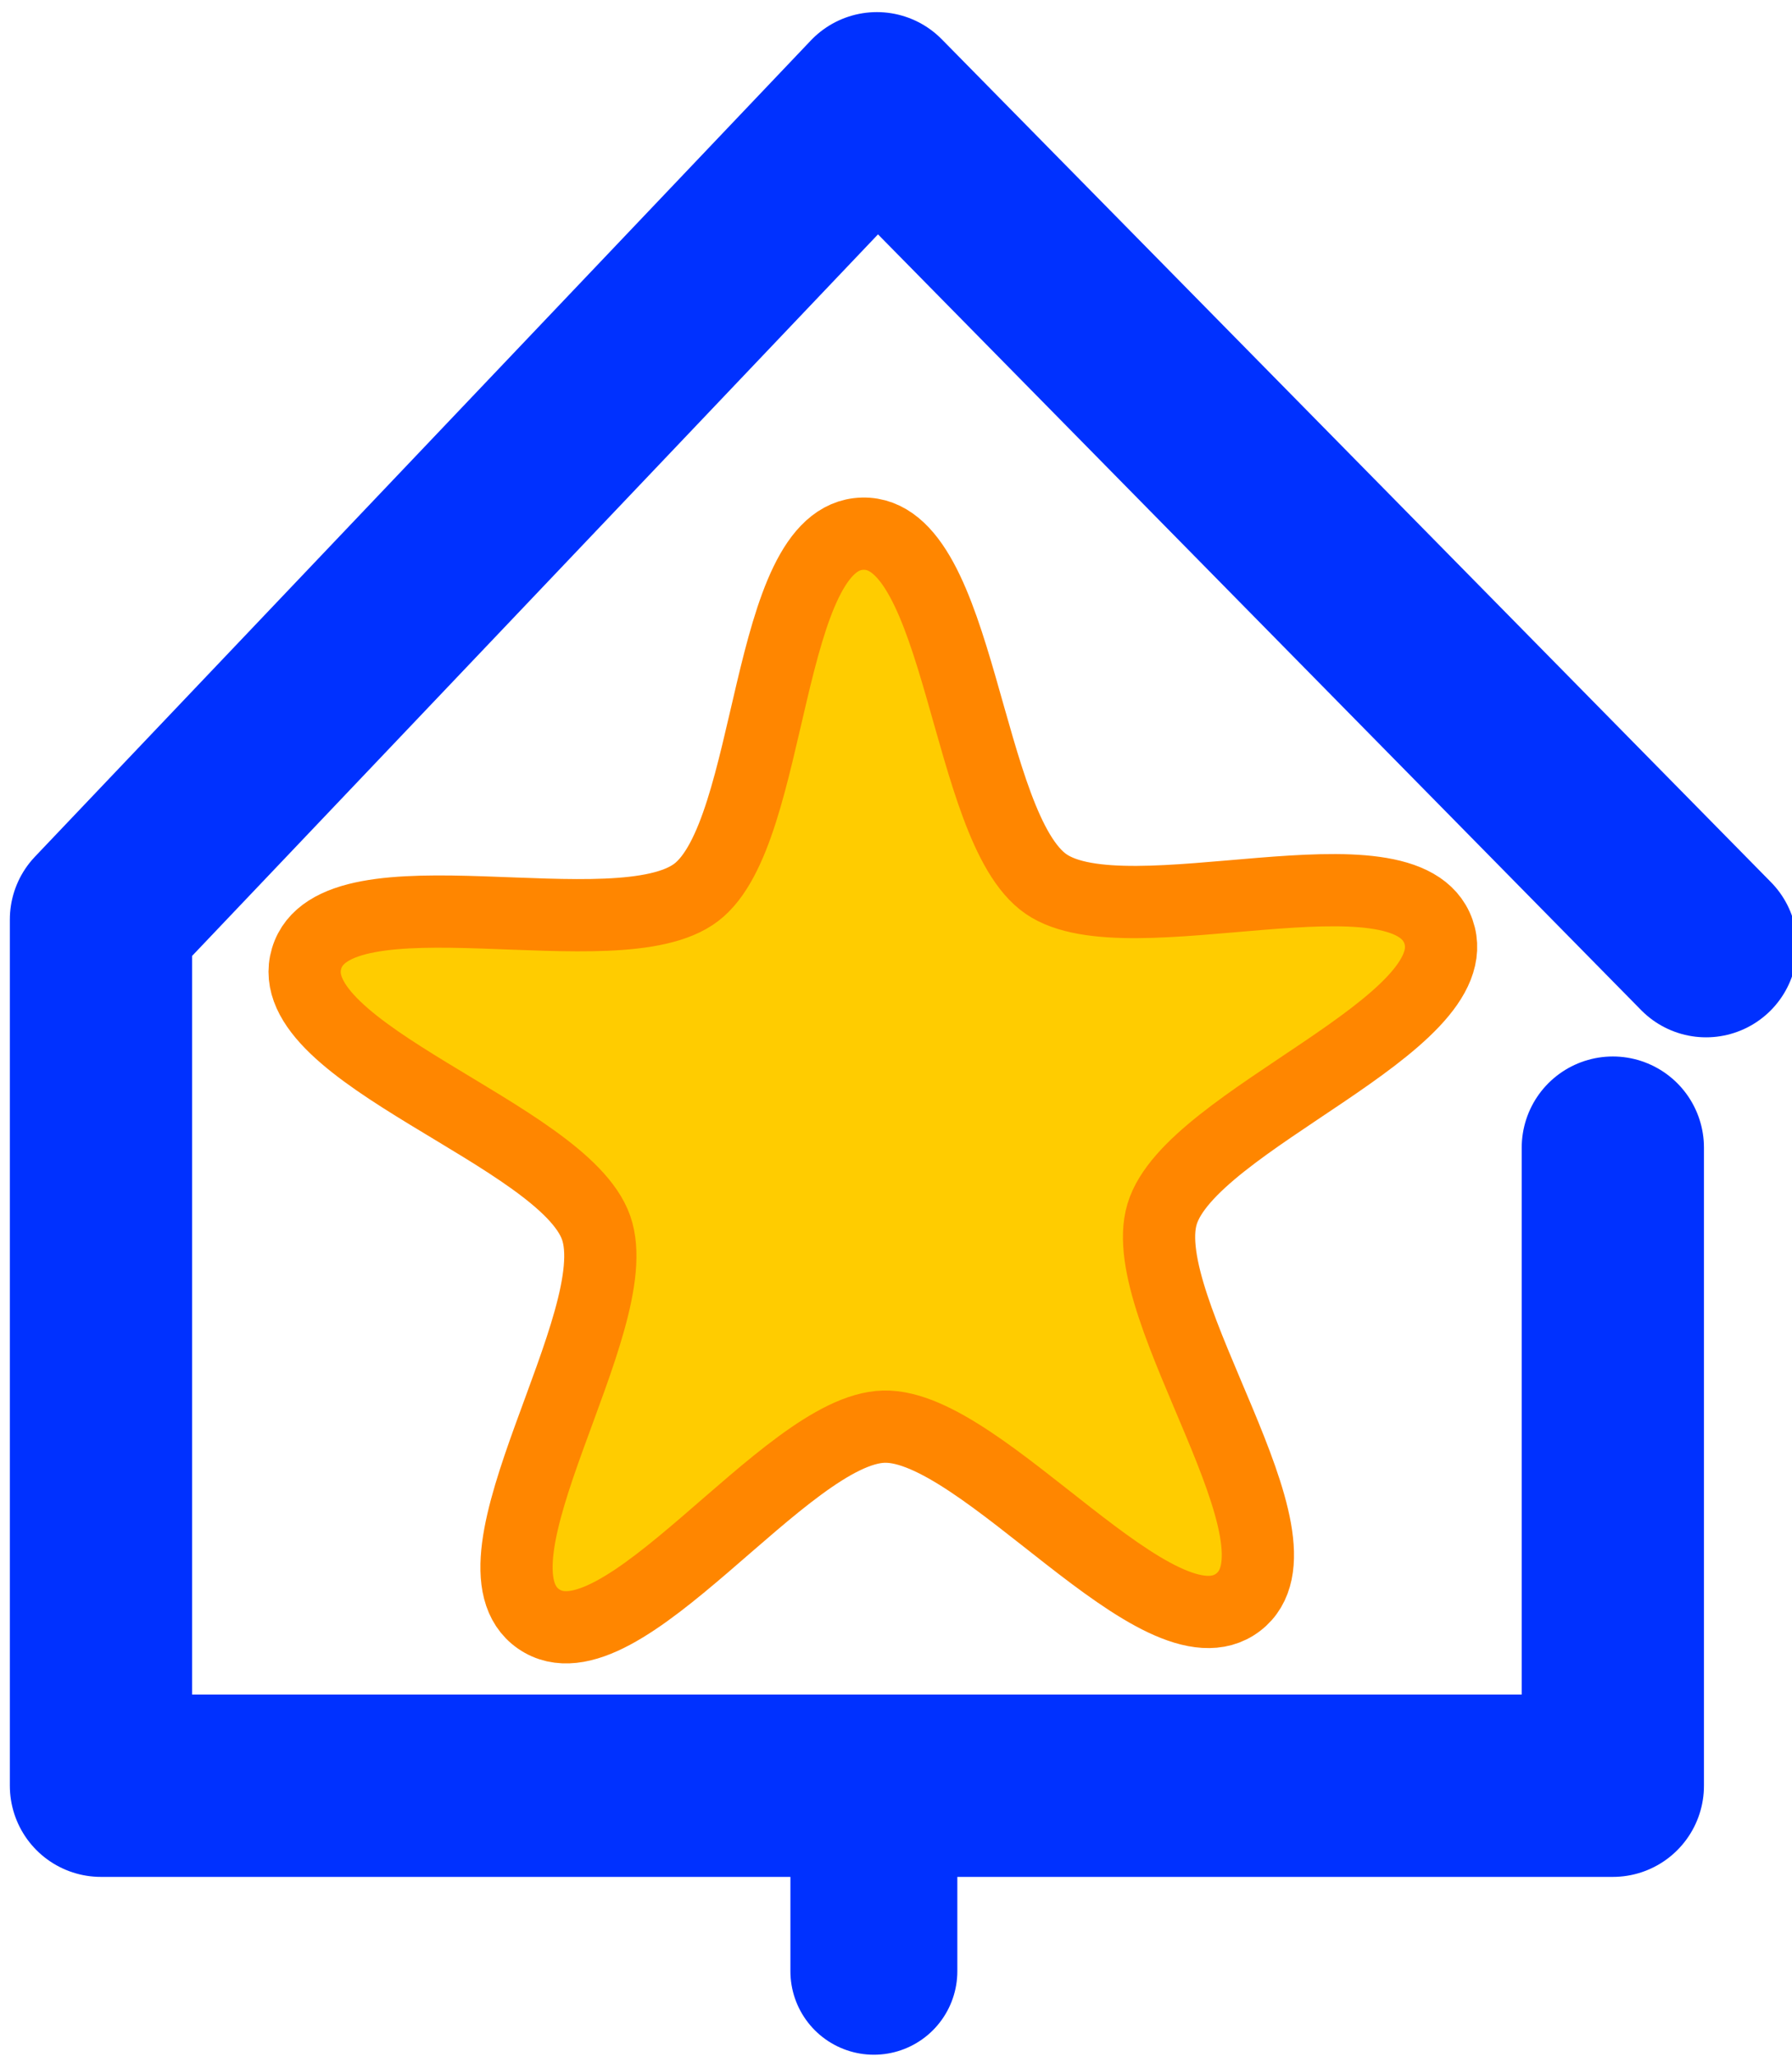 <?xml version="1.0" encoding="UTF-8" standalone="no"?>
<!-- Created with Inkscape (http://www.inkscape.org/) -->

<svg
   xmlns:dc="http://purl.org/dc/elements/1.1/"
   xmlns:cc="http://creativecommons.org/ns#"
   xmlns:rdf="http://www.w3.org/1999/02/22-rdf-syntax-ns#"
   xmlns:svg="http://www.w3.org/2000/svg"
   xmlns="http://www.w3.org/2000/svg"
   xmlns:sodipodi="http://sodipodi.sourceforge.net/DTD/sodipodi-0.dtd"
   xmlns:inkscape="http://www.inkscape.org/namespaces/inkscape"
   width="744.094"
   height="853.36"
   id="svg2"
   version="1.1"
   inkscape:version="0.47pre2 r22153"
   sodipodi:docname="hood.svg"
   inkscape:export-filename="/home/shelmberger/workspace/hood/misc/hood.png"
   inkscape:export-xdpi="3.8800001"
   inkscape:export-ydpi="3.8800001">
  <defs
     id="defs4">
    <inkscape:perspective
       sodipodi:type="inkscape:persp3d"
       inkscape:vp_x="0 : 526.18109 : 1"
       inkscape:vp_y="0 : 1000 : 0"
       inkscape:vp_z="744.09448 : 526.18109 : 1"
       inkscape:persp3d-origin="372.04724 : 350.78739 : 1"
       id="perspective10" />
  </defs>
  <sodipodi:namedview
     id="base"
     pagecolor="#ffffff"
     bordercolor="#666666"
     borderopacity="1.0"
     inkscape:pageopacity="0.0"
     inkscape:pageshadow="2"
     inkscape:zoom="0.7"
     inkscape:cx="107.25933"
     inkscape:cy="414.73383"
     inkscape:document-units="px"
     inkscape:current-layer="layer1"
     showgrid="false"
     inkscape:window-width="1680"
     inkscape:window-height="967"
     inkscape:window-x="0"
     inkscape:window-y="26"
     inkscape:window-maximized="1" />
  <g
     inkscape:label="Ebene 1"
     inkscape:groupmode="layer"
     id="layer1"
     transform="translate(0,-198.998)">
    <path
       sodipodi:type="star"
       style="fill:#ffcc00;fill-opacity:1;stroke:#ff8600;stroke-width:23.991;stroke-linecap:round;stroke-linejoin:round;stroke-miterlimit:4;stroke-opacity:1;stroke-dasharray:none"
       id="path3623"
       sodipodi:sides="5"
       sodipodi:cx="-424.28571"
       sodipodi:cy="28.359985"
       sodipodi:r1="197.72173"
       sodipodi:r2="98.860863"
       sodipodi:arg1="0.91862492"
       sodipodi:arg2="1.5469434"
       inkscape:flatsided="false"
       inkscape:rounded="0.25"
       inkscape:randomized="0"
       d="m -304.286,185.503 c -26.088,19.922 -84.826,-59.093 -117.642,-58.31 -32.816,0.783 -87.719,82.509 -114.728,63.854 -27.009,-18.655 29.988,-98.935 19.103,-129.903 -10.885,-30.968 -105.577,-57.929 -96.181,-89.381 9.396,-31.452 103.36,-2.052 129.448,-21.974 26.088,-19.922 22.469,-118.311 55.284,-119.094 32.816,-0.783 33.892,97.667 60.901,116.322 27.009,18.655 119.464,-15.191 130.349,15.776 10.885,30.968 -82.414,62.414 -91.81,93.865 -9.396,31.452 51.364,108.922 25.276,128.844 z"
       transform="matrix(1.25,0,0,1.25,894.472,632.127)" />
    <g
       id="g3629">
      <path
         sodipodi:nodetypes="cccccc"
         id="path2818"
         d="m 669.699,675.316 0,264.838 -627.777,0 0,-359.52 322.185,-338.778 344.309,349.84"
         style="color:#000000;fill:none;stroke:#0031ff;stroke-width:75.67;stroke-linecap:round;stroke-linejoin:round;stroke-miterlimit:4;stroke-opacity:1;stroke-dasharray:none;stroke-dashoffset:0;marker:none;visibility:visible;display:inline;overflow:visible;enable-background:accumulate" />
      <path
         id="path3627"
         d="m 362.857,940.433 0,76.708"
         style="color:#000000;fill:none;stroke:#0031ff;stroke-width:69.311;stroke-linecap:round;stroke-linejoin:round;stroke-miterlimit:4;stroke-opacity:1;stroke-dasharray:none;stroke-dashoffset:0;marker:none;visibility:visible;display:inline;overflow:visible;enable-background:accumulate" />
    </g>
  </g>
</svg>

